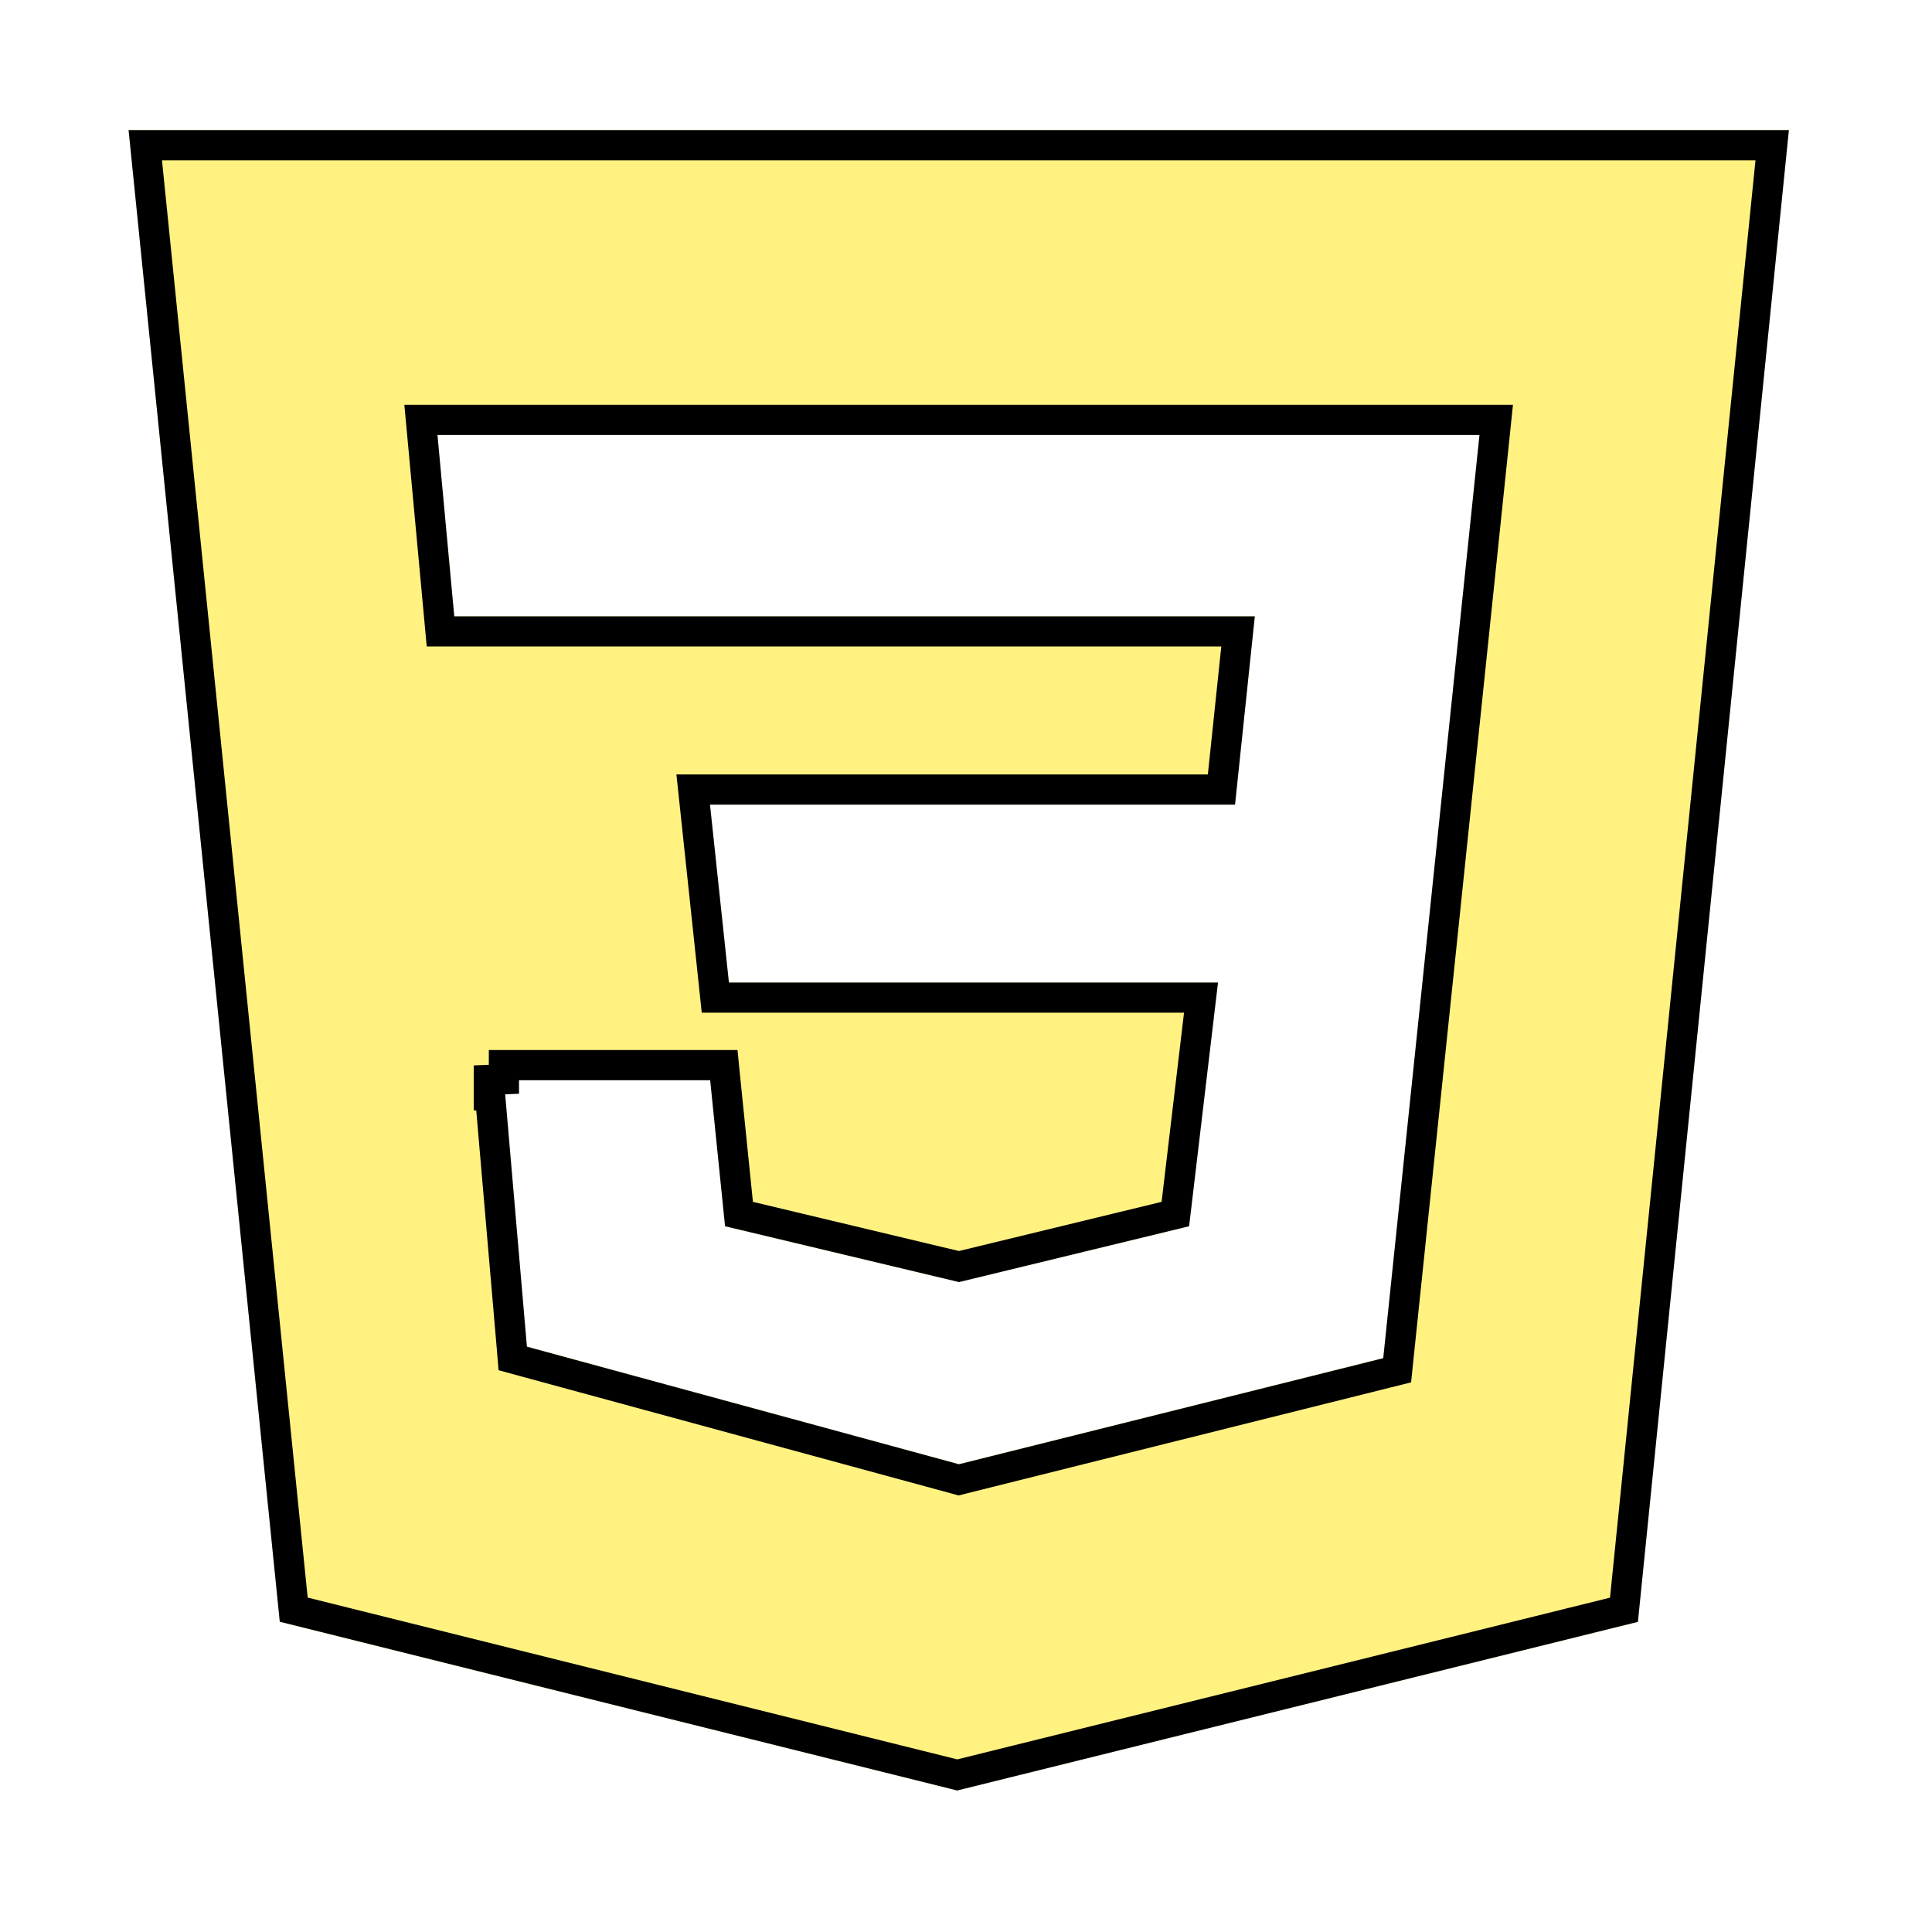 <svg width="64" height="64" viewBox="0 0 64 64" fill="none" xmlns="http://www.w3.org/2000/svg">
<g filter="url(#filter0_d)">
<path d="M31.701 55.31L9.268 49.722L4.259 0.31H59.259L54.258 49.726L31.715 55.31H31.701ZM16.693 31.773L17.454 40.609L31.765 44.505L45.822 40.991L49.01 10.409H14.491L15.048 16.416H41.567L40.912 22.654H23.519L24.146 28.547H40.348L39.39 36.621L31.768 38.47L24.019 36.621L23.526 31.783H16.693V31.773Z" fill="#FFF281"/>
<path d="M16.693 31.283V31.752L16.193 31.773V31.783V32.283H16.235L16.956 40.652L16.985 41L17.322 41.092L31.633 44.987L31.759 45.022L31.886 44.99L45.943 41.477L46.283 41.392L46.319 41.043L49.507 10.461L49.564 9.91H49.01H14.491H13.943L13.994 10.456L14.55 16.462L14.592 16.916H15.048H41.012L40.462 22.154H23.519H22.963L23.022 22.707L23.649 28.599L23.696 29.047H24.146H39.785L38.935 36.217L31.767 37.956L24.48 36.217L24.023 31.732L23.978 31.283H23.526H16.693ZM31.709 54.797L9.73 49.322L4.813 0.81H58.706L53.796 49.325L31.709 54.797Z" stroke="black"/>
</g>
<defs>
<filter id="filter0_d" x="0.259" y="0.31" width="63" height="63" filterUnits="userSpaceOnUse" color-interpolation-filters="sRGB">
<feFlood flood-opacity="0" result="BackgroundImageFix"/>
<feColorMatrix in="SourceAlpha" type="matrix" values="0 0 0 0 0 0 0 0 0 0 0 0 0 0 0 0 0 0 127 0"/>
<feOffset dy="4"/>
<feGaussianBlur stdDeviation="2"/>
<feColorMatrix type="matrix" values="0 0 0 0 0 0 0 0 0 0 0 0 0 0 0 0 0 0 0.25 0"/>
<feBlend mode="normal" in2="BackgroundImageFix" result="effect1_dropShadow"/>
<feBlend mode="normal" in="SourceGraphic" in2="effect1_dropShadow" result="shape"/>
</filter>
</defs>
</svg>
